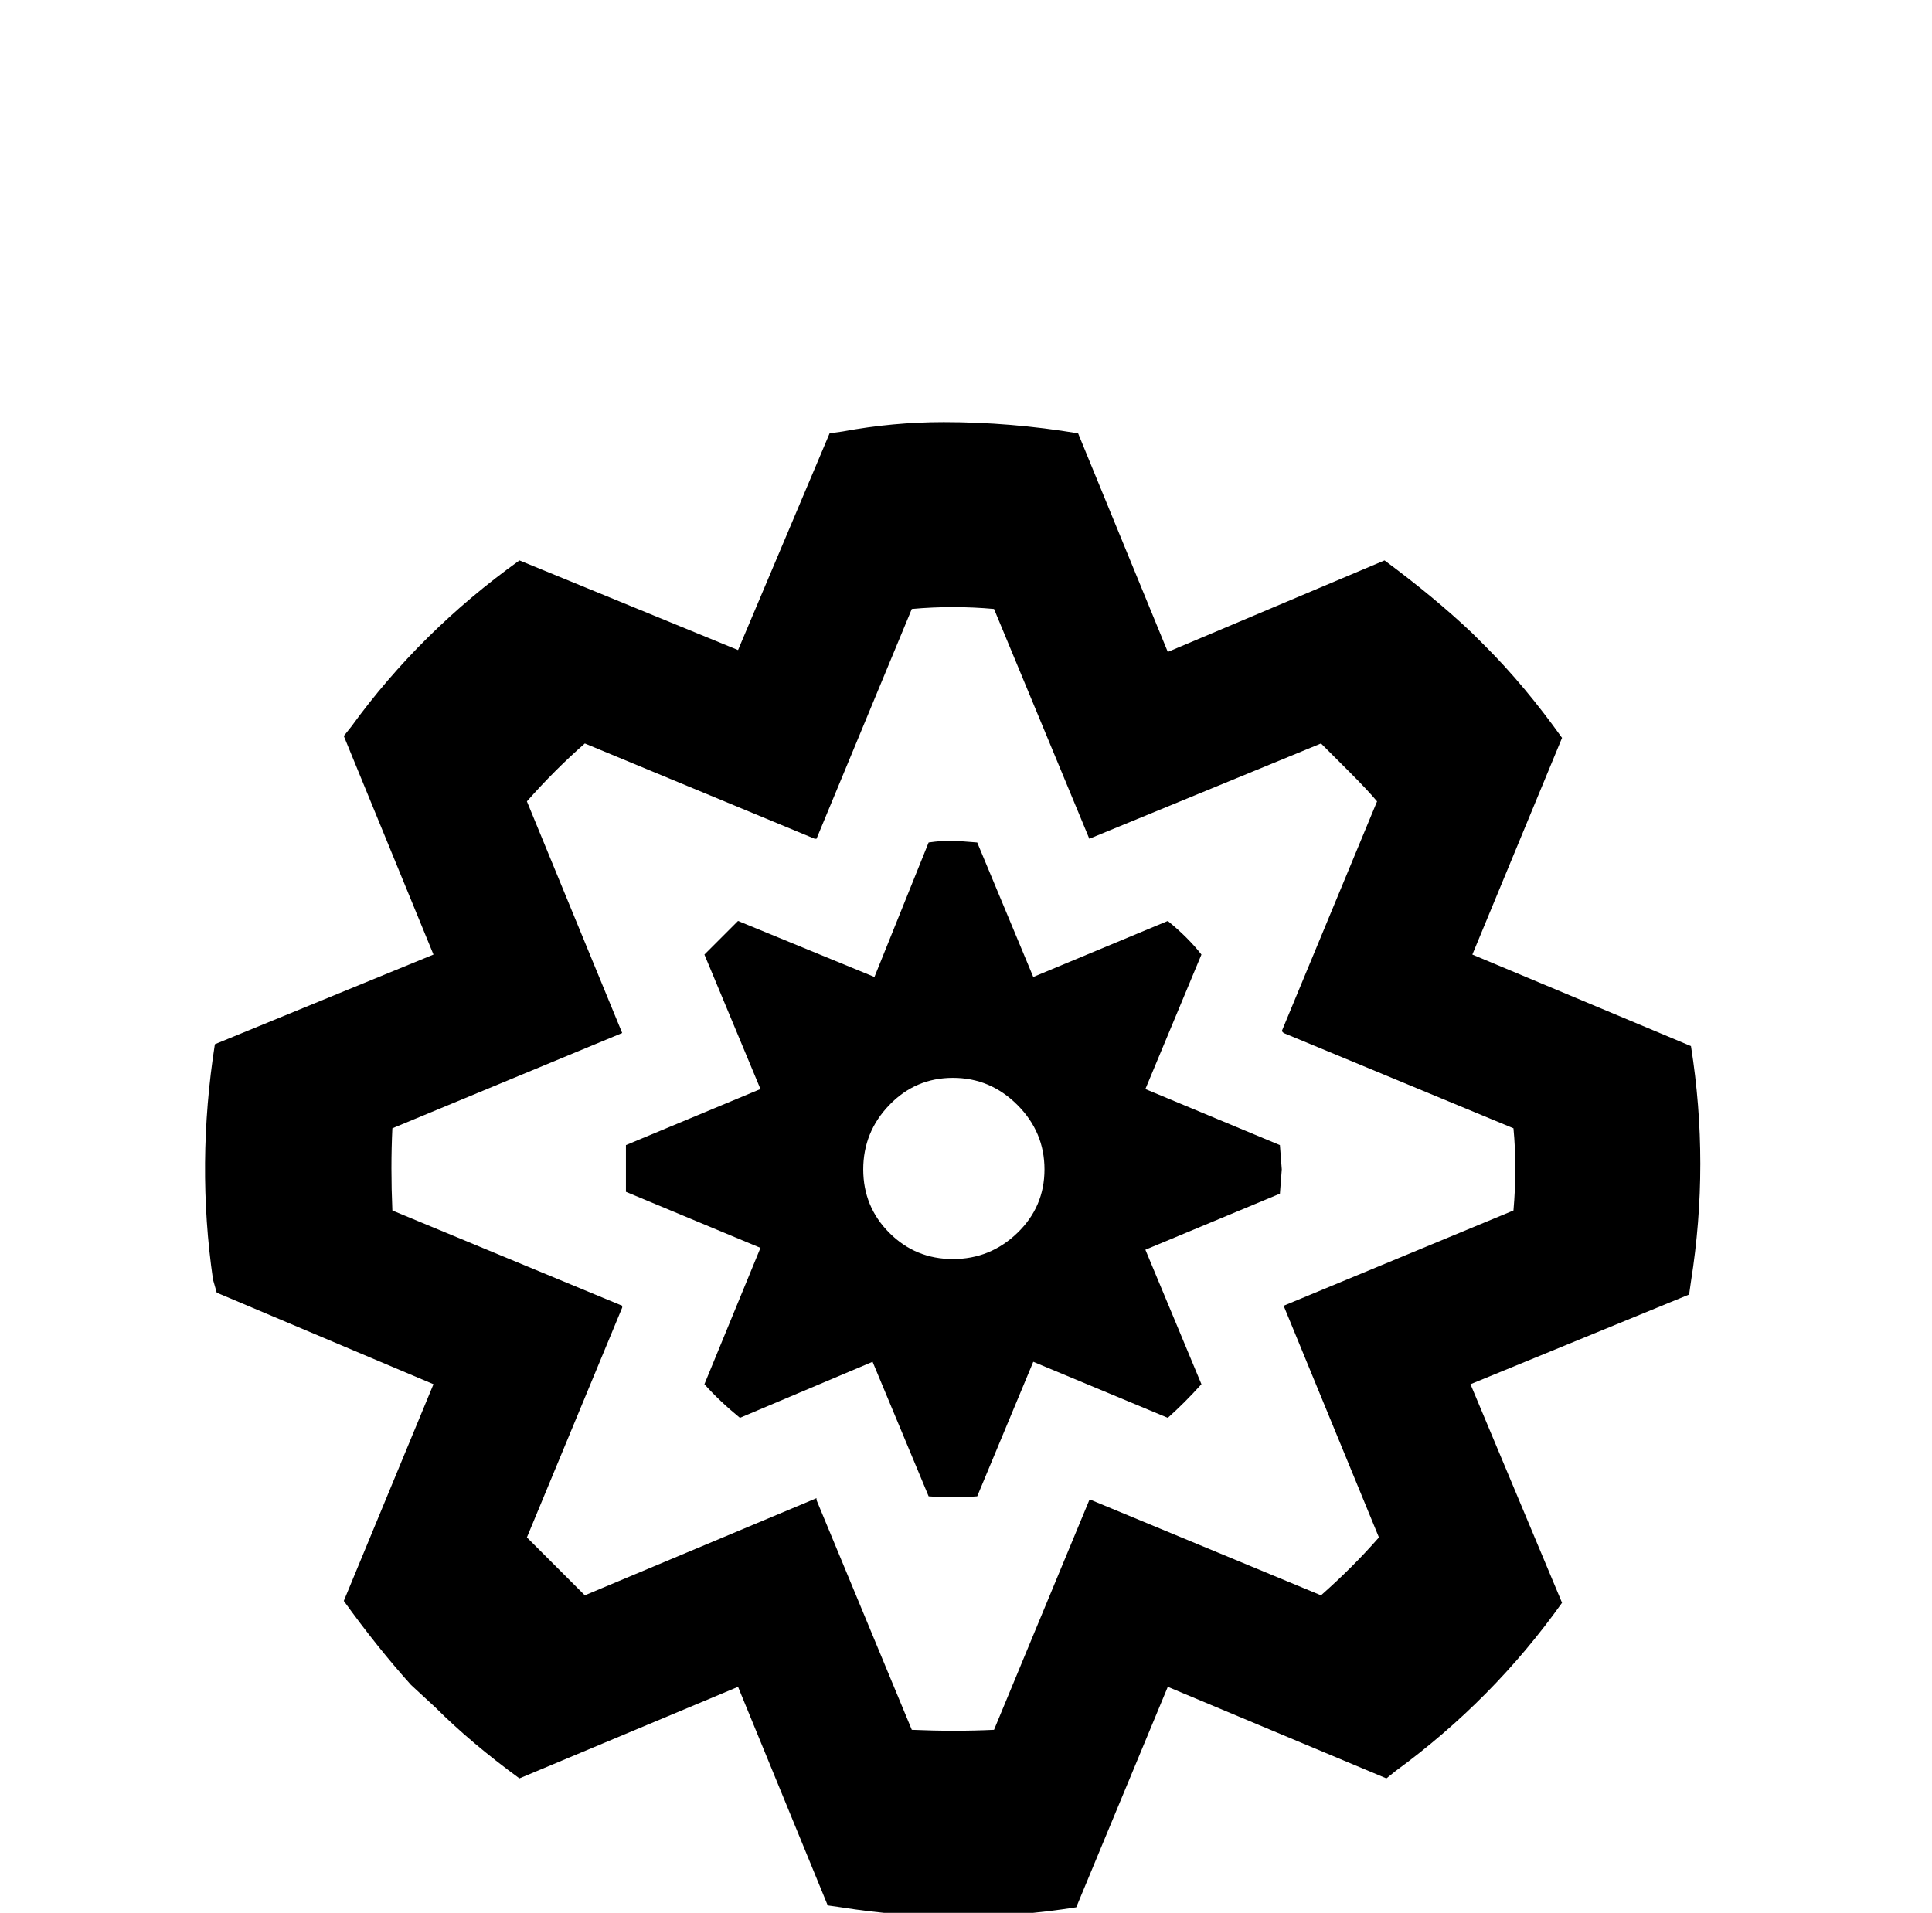 <?xml version="1.0" standalone="no"?>
<!DOCTYPE svg PUBLIC "-//W3C//DTD SVG 1.1//EN" "http://www.w3.org/Graphics/SVG/1.1/DTD/svg11.dtd" >
<svg xmlns="http://www.w3.org/2000/svg" xmlns:xlink="http://www.w3.org/1999/xlink" version="1.1" viewBox="-10 0 1034 1024">
   <path fill="currentColor"
d="M495 226q-27 0 -54 5l-7 1l-49 116l-117 -48q-53 38 -90 89l-4 5l48 117l-117 48q-10 64 -1 126l2 7l116 49l-48 116q18 25 36 45l13 12q19 19 45 38l117 -49l48 117l7 1q63 10 126 0l49 -118l117 49l5 -4q52 -38 89 -90l-49 -117l117 -48l1 -7q10 -63 0 -126l-117 -49
l48 -116q-20 -28 -41 -49l-7 -7q-20 -19 -47 -39l-116 49l-48 -117q-36 -6 -72 -6zM500 325q11 0 22 1l51 123v0l124 -51l15 15q10 10 15 16l-51 123l1 1v0l123 51q2 21 0 44l-123 51v0v0l51 124q-14 16 -31 31l-123 -51h-1v0l-51 123q-21 1 -44 0l-51 -123v0v-1l-124 52
l-27 -27l-4 -4l51 -123v-1v0l-123 -51q-1 -23 0 -44l123 -51v0l-51 -124q15 -17 31 -31l123 51h1l51 -123q11 -1 22 -1zM500 450q-6 0 -13 1l-29 72l-73 -30l-18 18l30 72l-72 30v25l72 30l-30 73q8 9 19 18l71 -30l30 72q13 1 26 0l30 -72v0l72 30q9 -8 18 -18l-30 -72
l72 -30l1 -13l-1 -13l-72 -30l30 -72q-7 -9 -18 -18l-72 30l-30 -72zM500 577q20 0 34.5 14.5t14.5 34.5t-14.5 34t-34.5 14t-34 -14t-14 -34t14 -34.5t34 -14.5z" />
</svg>
